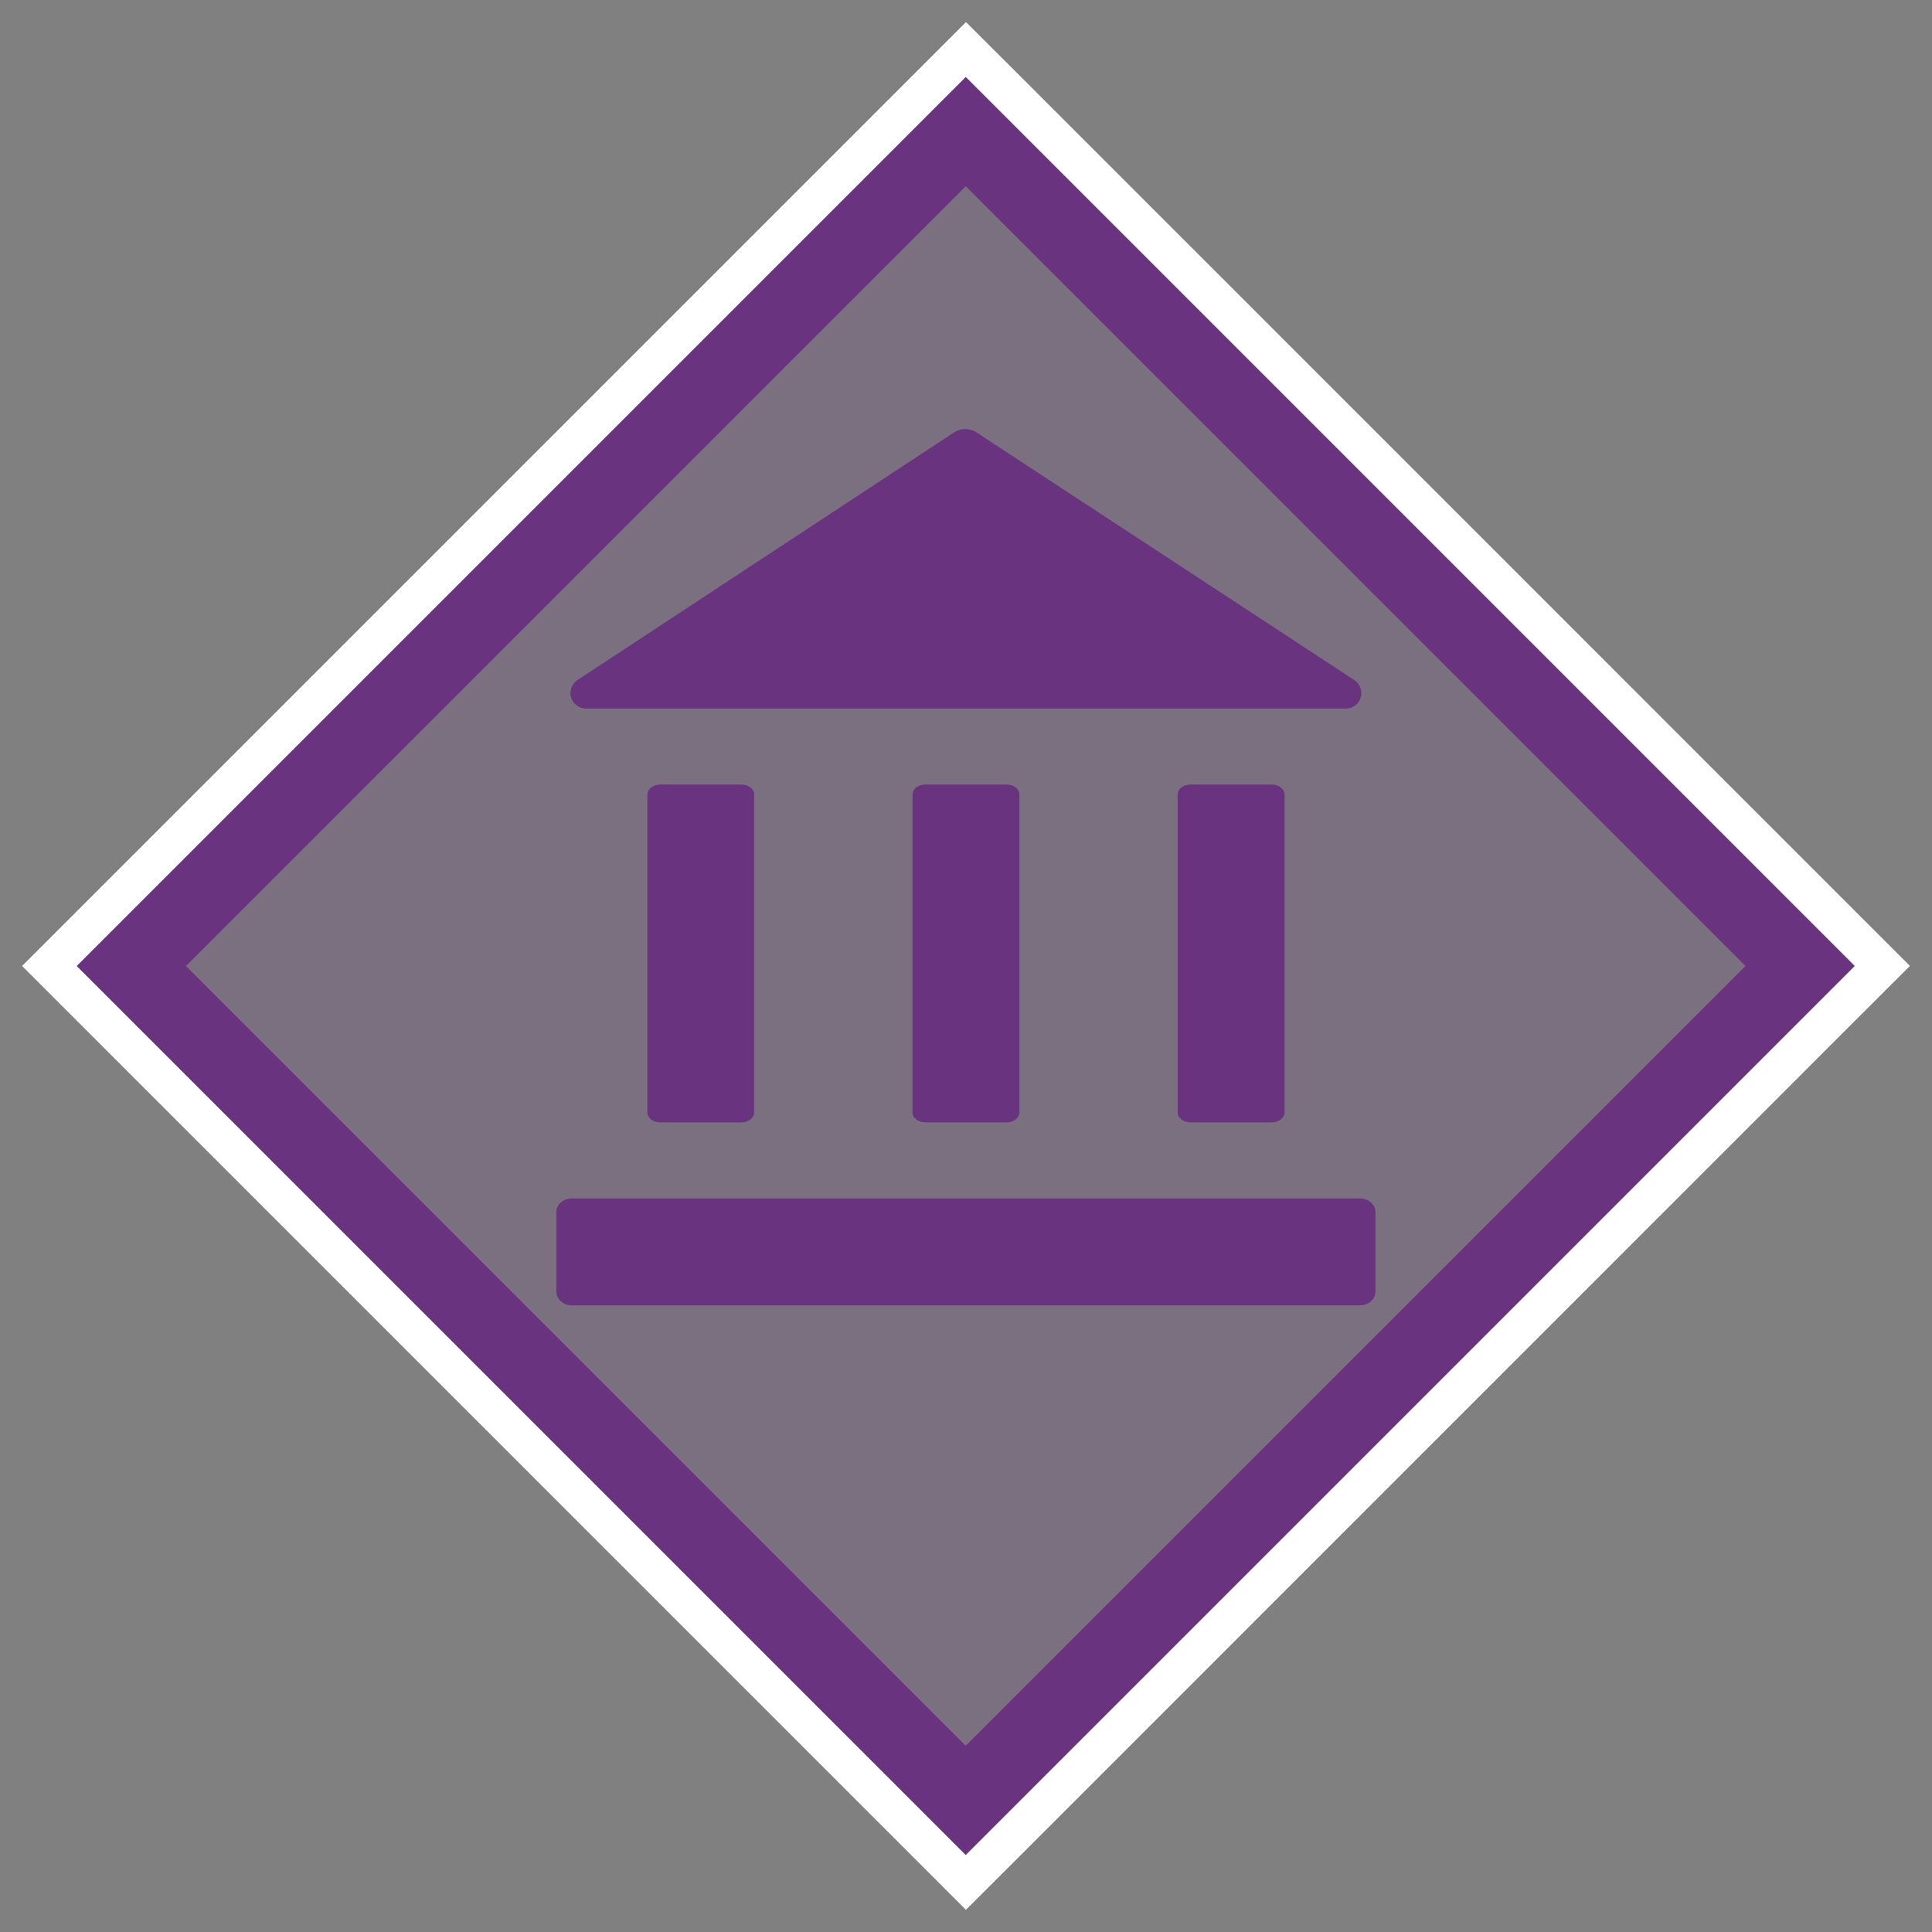 <?xml version="1.0" encoding="utf-8"?>
<svg version="1.1" xmlns="http://www.w3.org/2000/svg" xmlns:xlink="http://www.w3.org/1999/xlink" width="25px" height="25px">
<rect width="100%" height="100%" fill="#808080" stroke="none"/>
<g>
	<path fill="#FFFFFF" d="M12.5,1.7l10.798,10.799l-10.799,10.8L1.7,12.5L12.5,1.7 M12.5,0.286l-0.707,0.707l-10.8,10.8L0.286,12.5
		l0.707,0.707l10.799,10.799l0.707,0.707l0.708-0.707l10.8-10.801l0.707-0.706l-0.707-0.707L13.209,0.993L12.5,0.286L12.5,0.286z"/>
</g>
<rect x="4.863" y="4.865" transform="matrix(0.707 -0.707 0.707 0.707 -5.178 12.499)" fill="#693380" fill-opacity="0.2" stroke="#693380" width="15.272" height="15.271"/>
<path fill="#693380" d="M7.471,8.801C7.399,8.85,7.364,8.941,7.39,9.027c0.027,0.084,0.104,0.142,0.193,0.142h9.834
	c0.086,0,0.166-0.058,0.191-0.142c0.025-0.085-0.01-0.176-0.082-0.226c0,0-4.068-2.668-4.892-3.206c-0.087-0.057-0.2-0.057-0.288,0
	L7.471,8.801L7.471,8.801z"/>
<g transform="translate(-2.674,-3.953)">
	<path fill="#693380" d="M11.22,14.105c-0.093,0-0.169,0.057-0.169,0.127v4.116c0,0.072,0.076,0.129,0.169,0.129h1.046
		c0.092,0,0.167-0.057,0.167-0.129v-4.116c0-0.07-0.076-0.127-0.167-0.127H11.22z"/>
	<path fill="#693380" d="M14.649,14.105c-0.092,0-0.167,0.057-0.167,0.127v4.116c0,0.072,0.075,0.129,0.167,0.129h1.048
		c0.092,0,0.168-0.057,0.168-0.129v-4.116c0-0.07-0.074-0.127-0.168-0.127H14.649z"/>
	<path fill="#693380" d="M18.081,14.105c-0.092,0-0.168,0.057-0.168,0.127v4.116c0,0.072,0.076,0.129,0.168,0.129h1.045
		c0.094,0,0.17-0.057,0.17-0.129v-4.116c0-0.07-0.076-0.127-0.17-0.127H18.081z"/>
</g>
<path fill="#693380" d="M17.597,15.508H7.4c-0.111,0-0.201,0.078-0.201,0.176v1.029c0,0.098,0.09,0.178,0.201,0.178h10.197
	c0.111,0,0.201-0.08,0.201-0.178v-1.029C17.798,15.586,17.708,15.508,17.597,15.508L17.597,15.508z"/>
</svg>
